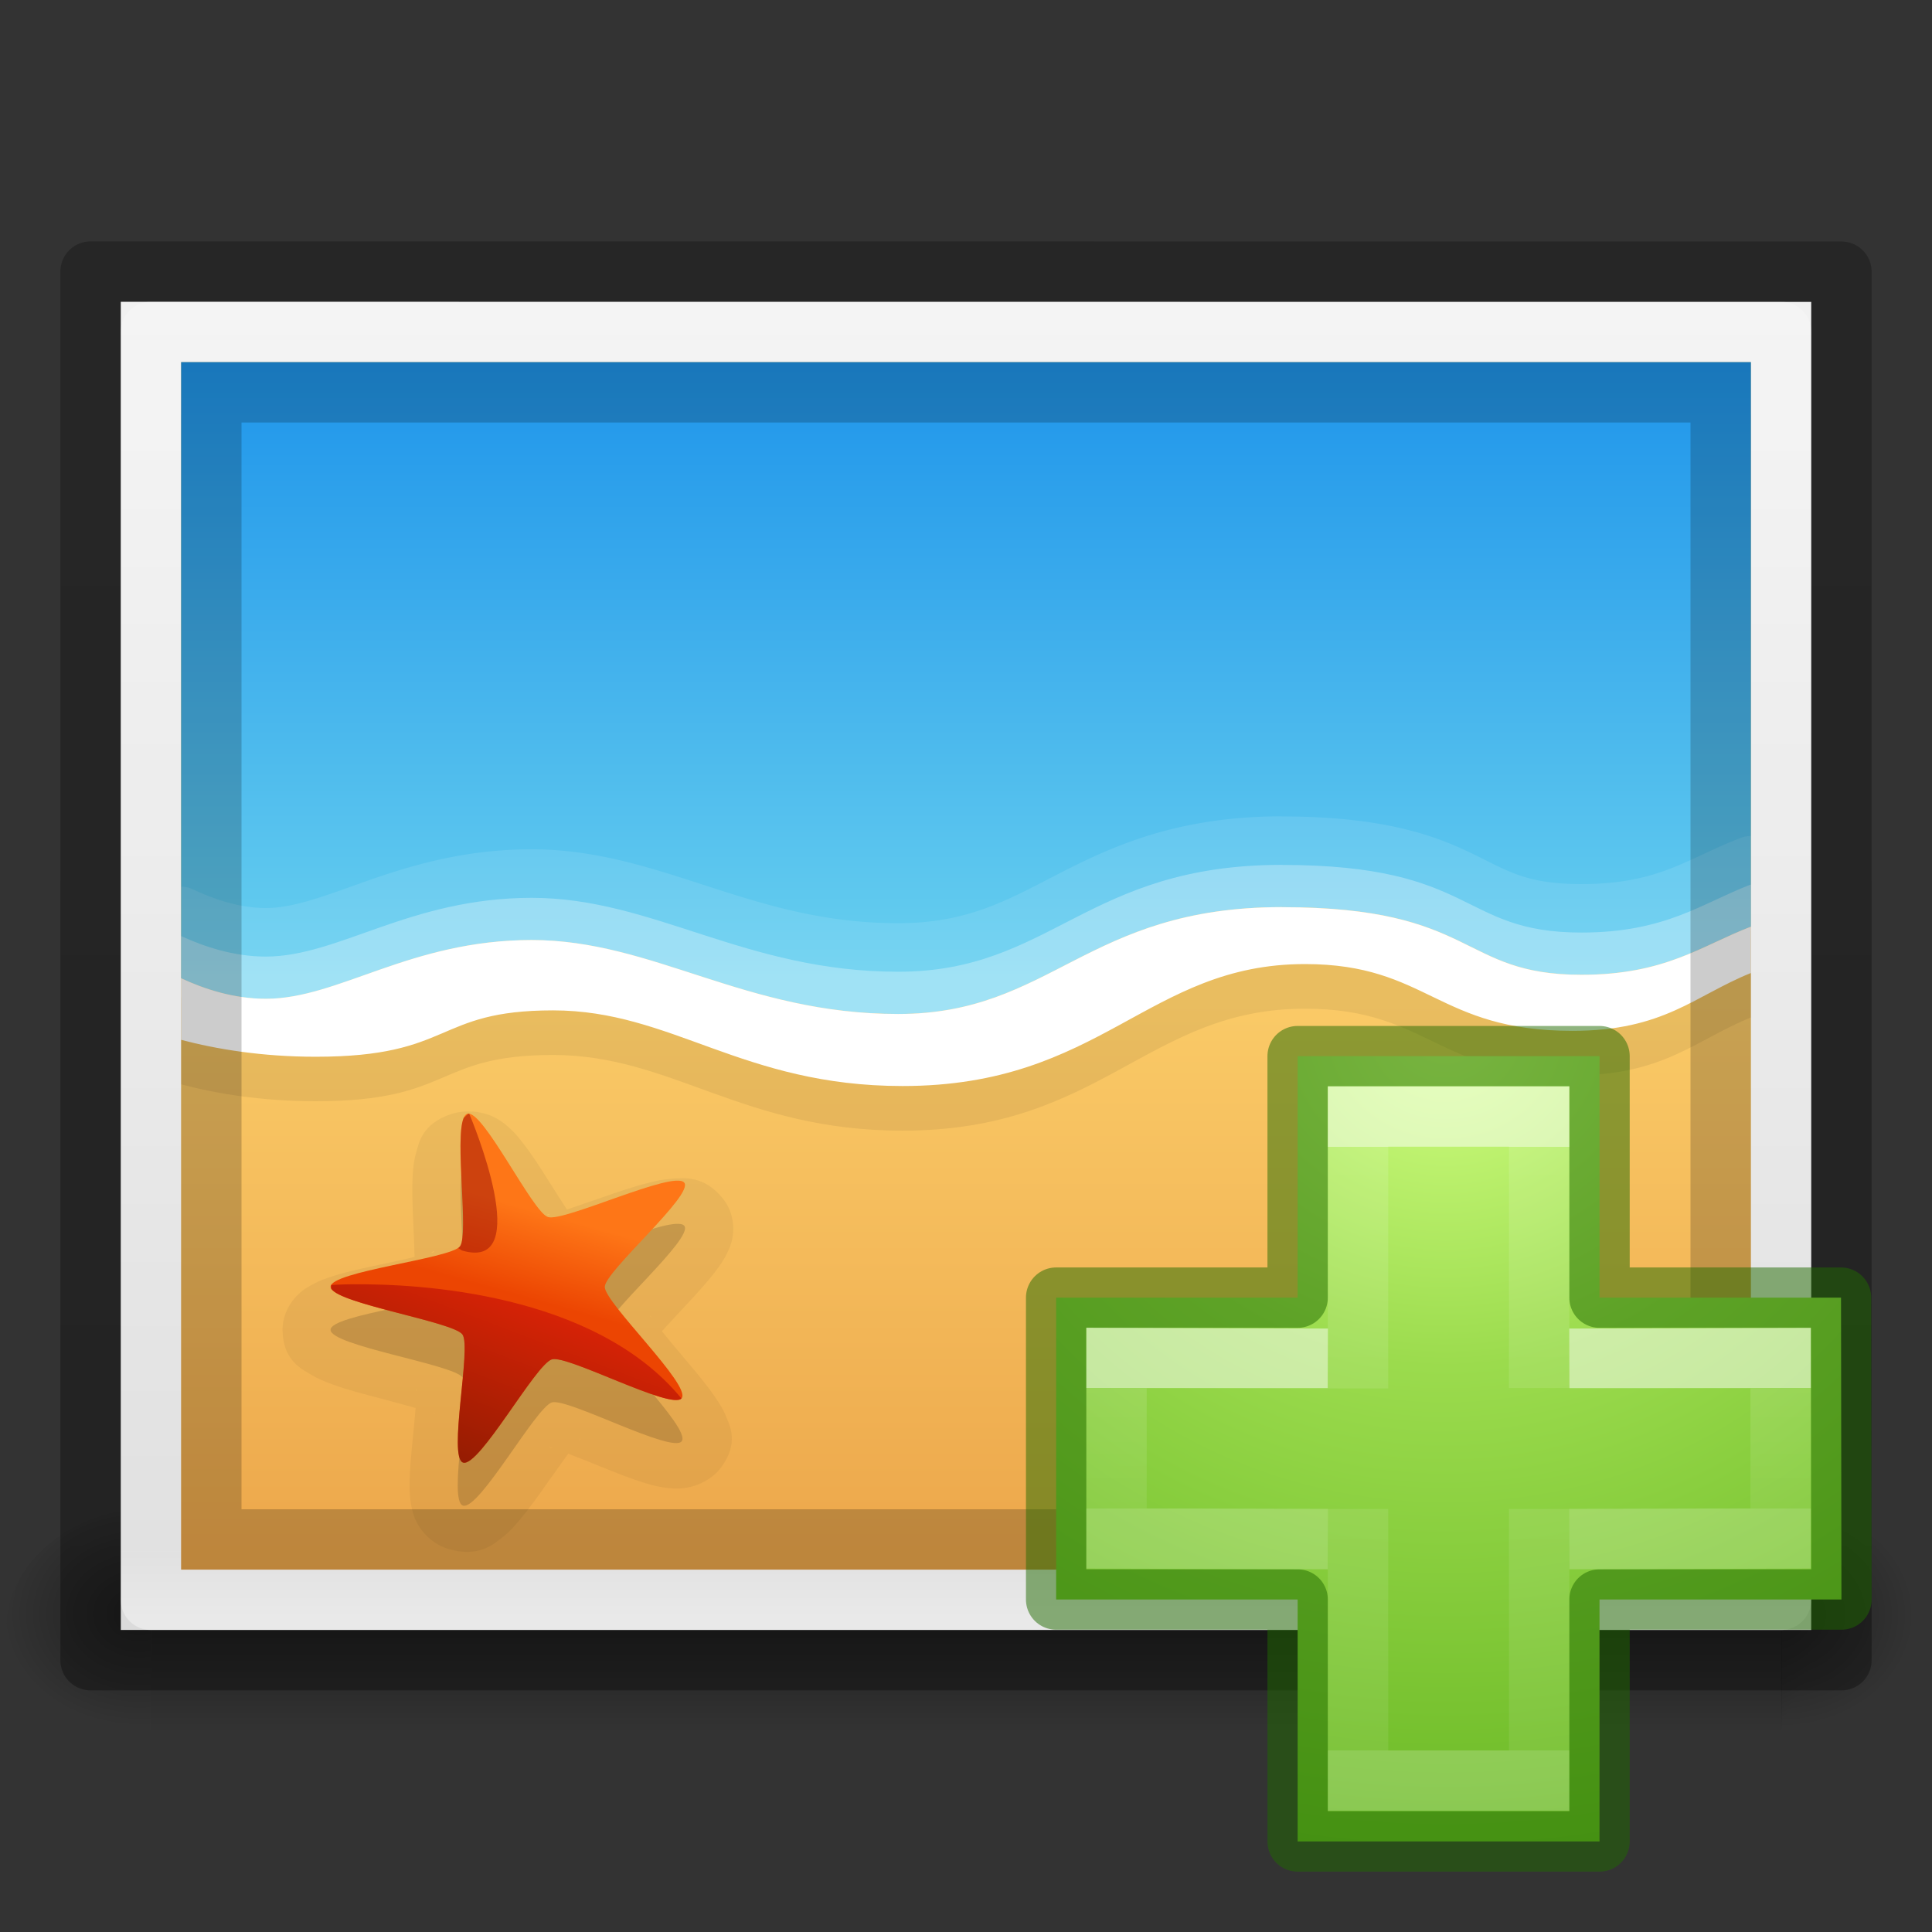 <svg height="32" width="32" xmlns="http://www.w3.org/2000/svg" xmlns:xlink="http://www.w3.org/1999/xlink"><rect width="100%" height="100%" fill="#333333" stroke="none"/><radialGradient id="a" cx="65.325" cy="48.709" gradientTransform="matrix(0 .686 -.746 0 60.288 -27.737)" gradientUnits="userSpaceOnUse" r="31"><stop offset="0" stop-color="#d1ff82"/><stop offset=".262" stop-color="#9bdb4d"/><stop offset=".661" stop-color="#68b723"/><stop offset="1" stop-color="#3a9104"/></radialGradient><linearGradient id="b" gradientTransform="matrix(.423 0 0 .385 14.545 15.083)" gradientUnits="userSpaceOnUse" x1="24.139" x2="24.139" xlink:href="#c" y1="10.171" y2="36.136"/><linearGradient id="c"><stop offset="0" stop-color="#fff"/><stop offset="0" stop-color="#fff" stop-opacity=".235"/><stop offset="1" stop-color="#fff" stop-opacity=".157"/><stop offset="1" stop-color="#fff" stop-opacity=".392"/></linearGradient><linearGradient id="d" gradientTransform="matrix(.388 0 0 .418 15.3 14.318)" gradientUnits="userSpaceOnUse" x1="24.139" x2="24.139" xlink:href="#c" y1="20.749" y2="25.528"/><linearGradient id="e" gradientTransform="matrix(.102 .026 -.026 .096 31.931 18.027)" gradientUnits="userSpaceOnUse" x1="-211.289" x2="-208.497" xlink:href="#p" y1="88.75" y2="75.191"/><linearGradient id="f" gradientTransform="matrix(.11 .009 -.009 .104 32.66 17.157)" gradientUnits="userSpaceOnUse" x1="-211.289" x2="-208.497" xlink:href="#p" y1="88.75" y2="75.191"/><radialGradient id="g" cx="605.714" cy="486.648" gradientTransform="matrix(.019 0 0 .016 17.982 20.96)" gradientUnits="userSpaceOnUse" r="117.143" xlink:href="#h"/><linearGradient id="h"><stop offset="0"/><stop offset="1" stop-opacity="0"/></linearGradient><linearGradient id="i" gradientTransform="matrix(.085 0 0 .012 -6.54 38.47)" gradientUnits="userSpaceOnUse" x1="302.857" x2="302.857" y1="366.648" y2="609.505"><stop offset="0" stop-opacity="0"/><stop offset=".5"/><stop offset="1" stop-opacity="0"/></linearGradient><radialGradient id="j" cx="605.714" cy="486.648" gradientTransform="matrix(-.029 0 0 .012 21.027 38.47)" gradientUnits="userSpaceOnUse" r="117.143" xlink:href="#h"/><radialGradient id="k" cx="605.714" cy="486.648" gradientTransform="matrix(.024 .008 -.017 .013 35.349 33.411)" gradientUnits="userSpaceOnUse" r="117.143" xlink:href="#h"/><linearGradient id="l" gradientTransform="matrix(.715 0 0 .508 47.363 .524)" gradientUnits="userSpaceOnUse" x1="-51.786" x2="-51.786" y1="50.786" y2="2.906"><stop offset="0" stop-opacity=".318"/><stop offset="1" stop-opacity=".24"/></linearGradient><linearGradient id="m" gradientTransform="matrix(.784 0 0 .622 -1.81 3.08)" gradientUnits="userSpaceOnUse" x1="24" x2="24" y1="5.564" y2="43"><stop offset="0" stop-color="#fff"/><stop offset=".036" stop-color="#fff" stop-opacity=".235"/><stop offset=".951" stop-color="#fff" stop-opacity=".157"/><stop offset="1" stop-color="#fff" stop-opacity=".392"/></linearGradient><linearGradient id="n" gradientTransform="matrix(.857 0 0 .521 -3.57 4.684)" gradientUnits="userSpaceOnUse" x1="25.132" x2="25.132" y1=".985" y2="47.013"><stop offset="0" stop-color="#f4f4f4"/><stop offset="1" stop-color="#dbdbdb"/></linearGradient><linearGradient id="o" gradientTransform="matrix(.109 0 0 .108 27.793 14.848)" gradientUnits="userSpaceOnUse" x1="-184.924" x2="-175.253" y1="113.979" y2="88.801"><stop offset="0" stop-color="#7a0f01"/><stop offset="1" stop-color="#d31807"/></linearGradient><linearGradient id="p" gradientTransform="matrix(.11 .009 -.009 .104 31.66 14.157)" gradientUnits="userSpaceOnUse" x1="-211.289" x2="-208.497" y1="88.75" y2="75.191"><stop offset="0" stop-color="#ec4502"/><stop offset="1" stop-color="#fe7617"/></linearGradient><linearGradient id="q" gradientTransform="matrix(.171 0 0 .171 38.255 12.744)" gradientUnits="userSpaceOnUse" x1="-107.456" x2="-107.456" y1="-37.385" y2="38.561"><stop offset="0" stop-color="#0b85e9"/><stop offset="1" stop-color="#69d1ef"/></linearGradient><linearGradient id="r" gradientTransform="matrix(.171 0 0 .171 38.255 12.744)" gradientUnits="userSpaceOnUse" x1="-96.557" x2="-96.557" y1="110.925" y2="39.992"><stop offset="0" stop-color="#e89c42"/><stop offset="1" stop-color="#faca67"/></linearGradient><g transform="translate(0 -3.002)"><path d="m7.938 17.913c-.1-.026-.217-.038-.34-.02-.476.07-.58.358-.645.493-.066.135-.093.244-.12.36-.055.23-.088.477-.12.724-.026.203-.05.383-.073.54-.162.01-.34.017-.545.024-.256.01-.515.018-.76.05-.12.014-.235.03-.386.085-.077.025-.164.057-.275.143-.11.085-.256.256-.29.488-.068.454.19.64.308.743.117.103.216.162.325.224.217.124.46.237.7.346.198.09.37.174.523.247-.037.148-.083.31-.135.496-.065.234-.13.467-.17.696-.02.114-.036.223-.026.377.004.076.014.164.067.29.054.13.18.318.404.425.437.21.7.04.837-.03.138-.073.228-.146.322-.223.187-.154.37-.335.55-.514.147-.147.278-.278.397-.39.138.082.29.177.46.284.217.135.436.273.655.383.11.055.212.105.37.146.078.022.173.044.316.038.144-.007.37-.06.54-.226.337-.323.245-.618.213-.765-.03-.147-.077-.25-.127-.36-.1-.22-.233-.44-.36-.66-.106-.182-.197-.342-.277-.485.124-.097.262-.202.42-.32.2-.15.4-.3.573-.462.086-.08.17-.158.256-.286.044-.063.093-.14.128-.27.035-.132.046-.353-.07-.563-.23-.407-.55-.417-.708-.437-.157-.02-.276-.013-.4-.003-.25.018-.515.06-.774.102-.214.035-.4.066-.57.09l-.2-.483c-.093-.23-.187-.458-.298-.667-.056-.105-.106-.202-.21-.323-.052-.06-.116-.13-.238-.205-.06-.037-.148-.076-.248-.102zm.896 1.8.028.012-.038.003c-.012 0-.02-.015.01-.014zm.406.215c.03.034.026.046.02.037zm-2.31.05c.032-.008.032.01.022.01-.005.002-.034.004-.045.005.004 0 .02-.015.024-.016zm-.335.287-.006.037c-.005.013-.015 0 .005-.037zm3.542 1.31c-.005-.01.01-.007.018.034-.004-.01-.017-.03-.018-.034zm-.065.432c-.024.037-.04.038-.032.03zm-3.766.06-.008.042c-.003-.045.01-.054.008-.044zm.18.413.032.018c.01.007 0 .012-.033-.018zm2.225.806c.012-.008.01.008-.03.027zm-.496.048.042.024c-.046-.012-.052-.028-.042-.024z" opacity=".05"/><g fill="#fff" transform="translate(0 1)"><path d="m21.316 14.543c-1.596-.28-2.68-.008-3.576.267s-1.58.534-2.674.34c-1.124-.197-1.964-.62-2.798-1.062-.834-.44-1.663-.906-2.694-1.088-1.013-.178-1.87-.084-2.577.03-.707.115-1.26.235-1.712.155-.41-.072-.784-.282-1.085-.49a.428.427 8.932 0 0 -.173-.074l-.32 1.812c.537.24 1.222.47 2.05.617 1.118.197 1.724.093 2.187-.014s.755-.21 1.624-.056c.833.147 1.456.535 2.227.977.77.442 1.682.924 2.996 1.155 1.634.288 2.788-.04 3.75-.365.965-.323 1.72-.623 2.834-.427.878.155 1.247.45 1.743.806.496.357 1.11.766 2.23.964 1.427.25 2.146-.167 2.922-.37l.28-1.588a.428.427 8.932 0 0 -.158 0c-.892.17-1.394.496-2.606.282-.874-.154-1.11-.41-1.633-.787-.523-.375-1.27-.808-2.837-1.084z" opacity=".1"/><path d="m21.183 15.297c-3.04-.535-3.867 1.03-6.25.61s-3.602-1.82-5.492-2.152c-1.89-.333-3.157.384-4.288.184-.496-.088-.928-.32-1.26-.55l-.17.953c.52.24 1.206.483 2.047.63 2.143.38 1.964-.393 3.81-.068 1.848.326 2.728 1.692 5.225 2.133 3.092.545 4.135-1.224 6.582-.793 1.91.337 1.87 1.4 3.973 1.77 1.42.25 1.988-.21 2.93-.41l.126-.72c-.813.156-1.453.514-2.764.283-1.902-.335-1.43-1.335-4.47-1.87z" opacity=".3"/><path d="m21.067 15.953c-3.038-.535-3.867 1.03-6.25.61s-3.602-1.82-5.492-2.152-3.157.385-4.29.185c-.495-.087-.927-.32-1.26-.55l-.165.954c.52.24 1.204.482 2.045.63 2.145.38 1.966-.394 3.812-.07 1.847.327 2.727 1.694 5.224 2.134 3.09.545 4.135-1.224 6.58-.793 1.912.338 1.872 1.4 3.975 1.77 1.42.25 1.988-.21 2.93-.41l.126-.718c-.813.155-1.453.513-2.763.282-1.903-.335-1.432-1.335-4.47-1.87z"/></g><path d="m7.732 18.603c-.262.04-.286 1.87-.478 2.04-.186.165-2.084.03-2.12.27-.037.25 1.803.87 1.92 1.1.112.22-.573 1.884-.342 1.994.24.115 1.4-1.33 1.663-1.36.255-.03 1.73 1.128 1.91.957.184-.178-.938-1.69-.89-1.938.044-.238 1.64-1.184 1.52-1.4-.127-.226-1.98.283-2.214.16-.226-.12-.714-1.86-.968-1.823z" opacity=".15"/><path d="m7.85 17.933c.253-.038.743 1.707.97 1.824.235.124 2.085-.386 2.211-.161.122.215-1.474 1.161-1.52 1.401-.046.247 1.075 1.761.89 1.94-.177.172-1.653-.988-1.91-.96-.263.031-1.421 1.477-1.66 1.362-.232-.11.452-1.774.339-1.995-.117-.229-1.954-.849-1.918-1.098.036-.24 1.934-.108 2.121-.274.19-.169.213-2.0.476-2.039z" fill="url(#e)" stroke-width=".952"/><path d="m7.866 17.932-.082.054c0 .002-.003.002-.003.003-.2.31-.234 1.826-.408 1.98-.007.008-.017.016-.03.022l.05.048c1.09.544.507-2.03.49-2.102l-.015-.006z" fill="#9d0f06" opacity=".5"/><g opacity=".4" transform="translate(0 1)"><path d="m3.75 43h40.5v3h-40.5z" fill="url(#i)" transform="matrix(.667 0 0 1.333 0 -30.333)"/><path d="m3.75 43v3c-1.49.006-3.6-.672-3.6-1.5s1.662-1.5 3.6-1.5z" fill="url(#j)" transform="matrix(.667 0 0 1.333 0 -30.333)"/><path d="m44.25 43v3c1.49.006 3.6-.672 3.6-1.5s-1.662-1.5-3.6-1.5z" fill="url(#k)" transform="matrix(.667 0 0 1.333 0 -30.333)"/><path d="m29.5 27v4c.993.008 2.4-.896 2.4-2s-1.108-2-2.4-2z" fill="url(#g)" stroke-width=".943"/></g><path d="m2 8 28 .002v21.998h-28z" fill="url(#n)"/><path d="m29.5 29.5h-27v-21h27z" fill="none" stroke="url(#m)" stroke-linecap="round" stroke-linejoin="round"/><path d="m3 9v20h26v-20z" fill="url(#r)"/><path d="m7.827 21.414c-.11-.008-.23 0-.354.04-.48.16-.535.477-.578.63-.043.15-.052.268-.06.393-.013.248-.002.51.01.77.01.215.018.406.022.574-.165.04-.348.08-.558.124-.265.056-.532.112-.777.188-.123.04-.24.077-.385.16-.074.04-.158.09-.257.2-.098.107-.218.31-.21.557.012.48.313.625.454.71.14.085.253.128.376.173.247.09.52.16.788.23.22.058.414.112.586.16-.013.16-.03.337-.05.538-.026.255-.05.508-.05.75.002.123.004.24.043.396.02.08.044.17.123.29.08.123.244.296.495.366.49.136.73-.086.86-.185.13-.1.208-.19.29-.288.168-.195.323-.416.476-.634.128-.18.24-.338.34-.476.16.06.333.13.53.21.25.1.5.203.746.277.124.037.24.07.41.084.084.008.186.014.334-.02.147-.032.37-.13.518-.33.29-.397.14-.685.08-.83-.06-.147-.127-.245-.2-.35-.143-.208-.32-.414-.493-.62-.142-.166-.264-.315-.373-.45.11-.12.234-.255.376-.407.178-.19.357-.383.508-.58.076-.1.147-.196.214-.344.034-.075.07-.162.082-.305.013-.142-.016-.373-.175-.568-.31-.38-.645-.332-.81-.324-.168.01-.29.037-.416.07-.255.064-.52.154-.78.246-.215.074-.404.14-.572.196-.09-.136-.186-.29-.296-.463-.138-.22-.277-.438-.43-.634-.077-.1-.147-.19-.276-.297-.064-.053-.143-.114-.283-.17-.07-.026-.167-.05-.276-.06zm1.256 1.7c.003 0 .025.006.03.005-.01 0-.034.008-.04.01-.01.002-.02-.012.01-.016zm.458.146c.04.03.037.044.03.035zm-2.377.473c.03-.014.033.004.023.008-.005.003-.034.01-.046.014.005-.003.02-.02.023-.02zm-.295.36v.038c-.002.015-.014.004 0-.038zm3.9.708c-.006-.01.01-.008.026.033l-.025-.032zm.013.46c-.017.042-.033.046-.027.036l.028-.037zm-3.882.747v.046c-.013-.045 0-.057 0-.046zm.26.396c.008.003.032.01.037.013.013.005.002.012-.037-.013zm2.45.427c.008-.01.01.007-.03.034.008-.008.025-.03.03-.034zm-.506.14.047.018c-.05-.004-.06-.02-.048-.017z" opacity=".05"/><path d="m3 9.87v11.092c.58.154 1.334.28 2.23.28 2.287 0 1.96-.766 3.93-.766s3.13 1.253 5.79 1.253c3.298 0 4.055-2.02 6.664-2.02 2.037 0 2.19 1.105 4.43 1.105 1.516 0 2.02-.58 2.956-.96v-9.982z" opacity=".07"/><path d="m3 9v10.206c.386.178.875.34 1.403.34 1.207 0 2.388-.974 4.403-.974s3.53 1.224 6.07 1.224c2.542 0 3.114-1.77 6.354-1.77s2.935 1.12 4.963 1.12c1.398 0 1.994-.486 2.807-.795v-9.351z" fill="url(#q)"/><g fill="#fff" transform="translate(0 1)"><path d="m21.23 15.523c-1.702 0-2.773.48-3.65.928-.876.45-1.537.842-2.703.842-1.198 0-2.145-.286-3.087-.59-.943-.304-1.886-.634-2.984-.634-1.08 0-1.95.254-2.66.5-.71.25-1.26.473-1.743.473-.436 0-.862-.148-1.21-.31a.45.45 0 0 0 -.193-.044v1.93c.598.15 1.35.267 2.23.267 1.194 0 1.802-.218 2.26-.413.46-.194.744-.353 1.67-.353.89 0 1.604.288 2.482.605.878.316 1.907.648 3.31.648 1.74 0 2.873-.55 3.81-1.06.938-.512 1.664-.96 2.852-.96.937 0 1.372.238 1.95.517.577.278 1.286.59 2.48.59 1.523 0 2.19-.564 2.956-.915v-1.695a.45.45 0 0 0 -.163.03c-.89.338-1.35.766-2.644.766-.93 0-1.222-.223-1.832-.516-.608-.293-1.46-.604-3.13-.604z" opacity=".1"/><path d="m21.23 16.327c-3.24 0-3.812 1.77-6.353 1.77-2.54 0-4.056-1.224-6.07-1.224-2.016 0-3.197.973-4.404.973-.528 0-1.017-.162-1.403-.34v1.018c.58.154 1.334.28 2.23.28 2.287 0 1.96-.767 3.93-.767s3.13 1.253 5.79 1.253c3.298 0 4.055-2.02 6.664-2.02 2.037 0 2.19 1.106 4.43 1.106 1.516 0 2.02-.58 2.956-.958v-.766c-.813.31-1.41.796-2.807.796-2.028 0-1.724-1.12-4.963-1.12z" opacity=".3"/><path d="m21.23 17.027c-3.24 0-3.812 1.77-6.353 1.77-2.54 0-4.056-1.225-6.07-1.225-2.016 0-3.197.973-4.404.973-.528 0-1.017-.16-1.403-.34v1.02c.58.153 1.334.28 2.23.28 2.287 0 1.96-.768 3.93-.768s3.13 1.253 5.79 1.253c3.298 0 4.055-2.02 6.664-2.02 2.037 0 2.19 1.106 4.43 1.106 1.516 0 2.02-.58 2.956-.958v-.767c-.813.31-1.41.797-2.807.797-2.028 0-1.724-1.12-4.963-1.12z"/></g><path d="m7.74 22.165c-.264.088.045 1.985-.123 2.197-.16.205-2.15.412-2.142.667.007.263 2.023.57 2.185.785.157.208-.248 2.054.01 2.126.27.076 1.205-1.63 1.472-1.71.26-.076 1.996.853 2.15.643.158-.218-1.278-1.578-1.275-1.842.003-.254 1.48-1.524 1.317-1.726-.17-.21-1.993.654-2.26.57-.256-.08-1.078-1.795-1.334-1.71z" opacity=".15"/><path d="m7.74 21.45c.255-.085 1.08 1.63 1.336 1.71.266.085 2.086-.78 2.257-.57.165.2-1.313 1.47-1.316 1.726-.003.264 1.433 1.626 1.274 1.844-.152.21-1.89-.72-2.15-.645-.266.08-1.2 1.787-1.468 1.712-.26-.072.144-1.917-.013-2.125-.163-.215-2.176-.522-2.184-.786-.007-.255 1.98-.464 2.143-.67.166-.21-.145-2.108.12-2.196z" fill="url(#f)"/><path d="m7.757 21.447-.075.07c0 .002-.003.003-.003.004-.15.36.09 1.934-.062 2.126-.007.008-.016.02-.028.027l.062.04c1.226.364.153-2.19.122-2.263-.006 0-.01-.004-.017-.003z" fill="#9d0f06" opacity=".5"/><path d="m5.866 24.273c-.242.002-.38.013-.38.013v.058c.14.257 2.015.552 2.172.76.157.207-.246 2.052.014 2.124.268.075 1.2-1.633 1.47-1.71.256-.077 1.973.84 2.145.646l-.003-.003c-1.448-1.755-4.373-1.896-5.418-1.887z" fill="url(#o)" opacity=".75"/><g fill="none" transform="translate(0 1)"><path d="m28.5 27.5h-25v-19h25z" opacity=".2" stroke="#000" stroke-linecap="round"/><path d="m.5 4.5 29 .002v22.998h-29z" stroke="url(#l)" stroke-linejoin="round" transform="translate(1 2)"/></g></g><g transform="translate(-.007 -.007)"><path d="m21.5 21.5v-4h5v4h4l.007 5h-4.007v4.007h-5v-4.007h-4v-5z" fill="url(#a)" stroke="#206b00" stroke-linecap="round" stroke-linejoin="round" stroke-opacity=".502"/><g fill="none"><path d="m22.5 23.003v-4.503h3v4.497m0 2.003v4.5h-3v-4.5" opacity=".5" stroke="url(#b)"/><path d="m26 22.512 3.5-.01v2.987l-3.5.01m-4 0-3.5-.01v-2.989l3.5.012" opacity=".5" stroke="url(#d)"/></g></g></svg>